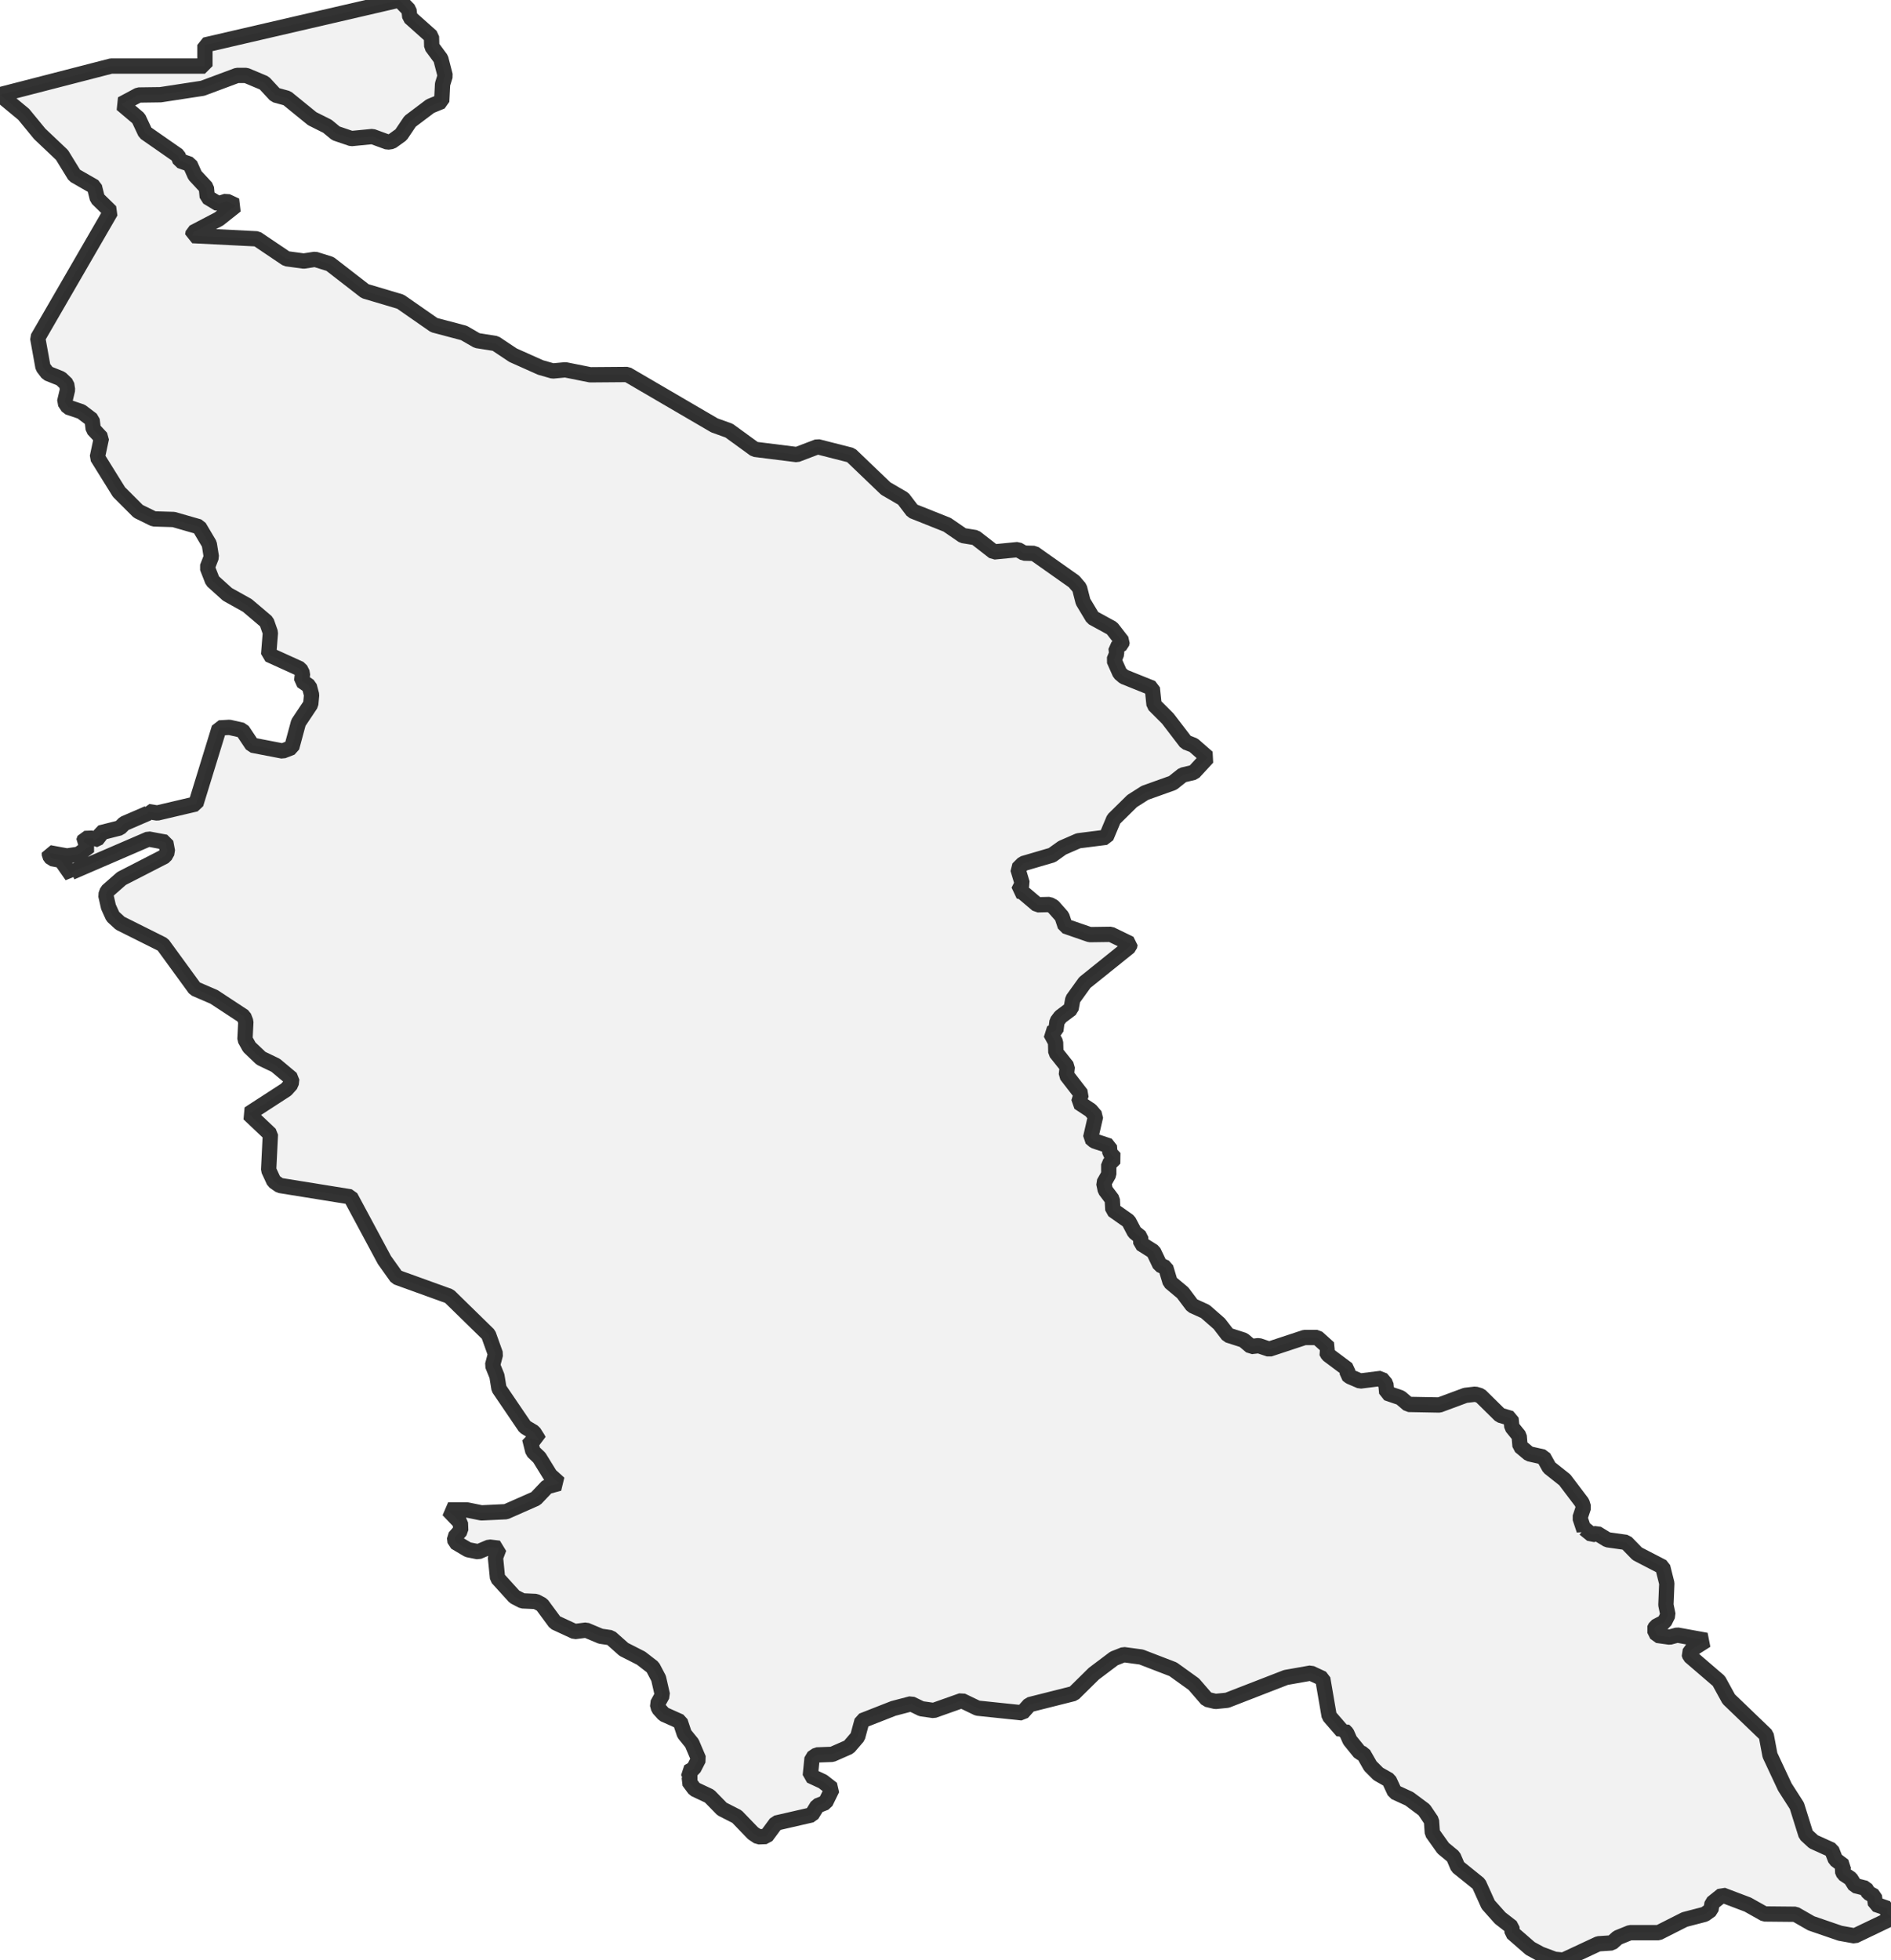 <?xml version="1.0" encoding="UTF-8" standalone="no"?>
<svg viewBox="0 0 246.989 256" xmlns="http://www.w3.org/2000/svg">
  <style>
    g.zone {
      fill: lightgray;
      stroke-width: 2;
      stroke-linecap: square;
      stroke-linejoin: bevel;
      stroke-miterlimit: 3;
      stroke-opacity: 0.8;
      stroke: black;
      fill-opacity: 0.3;
    }
  </style>
  <g class="zone" id="zone">
    <path d="M0,12.37 3.093,14.929 5.193,17.487 8.094,20.236 9.736,22.908 12.332,24.397 12.714,25.925 14.47,27.643 4.925,44.137 5.613,47.955 6.223,48.756 7.942,49.444 8.705,50.169 8.82,50.895 8.438,52.498 8.896,53.185 10.614,53.758 12.027,54.827 12.18,56.049 13.249,57.194 12.714,59.714 15.539,64.258 18.059,66.778 20.083,67.77 22.679,67.847 26.001,68.801 27.337,71.054 27.604,72.734 27.07,74.108 27.757,75.865 29.704,77.621 32.301,79.072 34.821,81.21 35.317,82.623 35.088,85.486 39.211,87.357 39.517,87.968 39.402,88.922 40.395,89.61 40.7,90.755 40.586,91.977 38.982,94.382 38.104,97.627 36.921,98.086 32.95,97.322 31.652,95.375 29.972,94.993 28.635,95.069 25.581,104.996 20.541,106.18 19.357,105.989 19.319,106.218 16.227,107.554 15.654,108.127 13.096,108.776 12.981,109.387 12.256,109.731 12.103,109.463 11.072,109.502 10.92,109.922 11.683,110.494 10.271,111.563 8.743,111.792 6.452,111.372 6.452,111.716 6.758,112.136 7.98,112.365 9.392,114.389 9.316,113.93 19.396,109.578 21.648,109.998 21.877,111.22 21.534,111.831 15.883,114.732 14.012,116.374 13.821,116.909 14.165,118.436 14.738,119.696 15.692,120.574 21.267,123.361 25.466,129.126 27.948,130.195 31.843,132.753 32.11,133.441 31.995,135.732 32.568,136.762 34.095,138.213 36.004,139.13 38.104,140.886 38.028,141.573 37.379,142.299 32.492,145.468 35.317,148.14 35.088,152.798 35.775,154.287 36.539,154.822 45.778,156.311 50.207,164.558 51.811,166.81 58.683,169.292 63.8,174.294 64.716,176.852 64.334,178.303 64.907,179.715 65.174,181.357 68.572,186.359 69.718,187.046 70.252,187.886 70.367,188.115 69.183,187.886 69.603,189.566 70.443,190.368 71.856,192.659 73.039,193.728 71.474,194.148 69.985,195.713 66.09,197.431 62.883,197.584 61.012,197.202 58.531,197.202 60.134,198.882 60.172,199.875 59.371,200.791 59.447,201.402 61.127,202.395 62.463,202.662 63.914,202.051 65.174,202.204 64.716,203.426 64.983,206.098 67.198,208.542 68.228,209.076 69.985,209.153 70.787,209.573 72.505,211.902 75.063,213.085 76.552,212.894 78.461,213.696 79.759,213.887 81.477,215.414 83.73,216.56 85.257,217.743 86.021,219.194 86.517,221.37 85.868,222.554 86.021,223.127 86.708,223.89 88.846,224.845 89.38,226.448 90.373,227.67 91.251,229.732 90.602,230.992 89.877,231.412 90.182,232.099 89.953,232.634 90.717,233.664 92.664,234.581 94.306,236.261 96.253,237.253 98.353,239.43 99.04,239.888 100.071,239.85 101.369,238.093 106.027,237.024 106.753,235.841 107.822,235.421 108.7,233.626 107.478,232.672 105.836,231.908 106.065,229.617 106.676,229.197 108.7,229.121 110.876,228.166 112.021,226.83 112.594,224.73 116.679,223.127 119.009,222.516 120.345,223.165 121.948,223.394 125.614,222.096 127.675,223.088 133.517,223.699 134.472,222.63 140.237,221.179 142.871,218.583 145.506,216.598 146.766,216.101 149.057,216.407 153.218,218.01 155.929,219.958 157.647,221.943 158.754,222.21 160.282,222.058 167.956,219.079 171.201,218.507 172.767,219.232 173.607,224.119 175.325,226.105 175.516,225.952 175.897,226.334 176.317,227.288 177.616,228.892 178.074,229.045 178.99,230.648 180.021,231.679 181.434,232.481 182.159,234.046 184.068,234.924 186.015,236.375 186.97,237.788 187.084,239.391 188.497,241.377 189.833,242.484 190.406,243.82 193.155,246.035 194.377,248.746 195.942,250.502 197.469,251.686 197.508,252.411 199.875,254.473 201.211,255.198 203.044,255.885 204.189,256 208.771,253.862 210.527,253.747 211.291,253.06 212.894,252.411 216.636,252.411 220.034,250.693 222.668,250.006 223.47,249.433 223.623,248.555 224.959,247.486 228.281,248.746 230.457,249.967 234.504,250.006 236.566,251.189 240.346,252.487 242.255,252.831 246.722,250.693 246.226,250.731 246.989,250.349 246.531,249.929 246.531,249.242 244.966,248.708 244.813,247.638 244.05,247.218 243.668,246.608 242.293,246.264 241.721,245.348 240.804,244.737 240.613,244.279 240.804,243.668 239.735,242.866 239.239,241.606 236.872,240.537 235.879,239.621 234.695,235.841 233.13,233.397 231.183,229.235 230.686,226.601 225.799,221.905 224.501,219.538 220.721,216.292 220.607,215.949 220.989,215.414 222.859,214.231 219.079,213.543 218.087,213.811 216.445,213.582 216.063,212.818 216.254,212.436 217.4,211.825 217.858,210.909 217.59,209.611 217.705,206.785 217.17,204.647 213.849,202.929 212.398,201.44 209.954,201.096 208.58,200.257 207.931,200.447 206.938,199.646 206.9,199.837 206.365,198.233 206.824,196.858 206.633,196.248 204.38,193.27 202.356,191.666 201.593,190.291 199.722,189.871 198.538,188.879 198.424,187.542 197.469,186.359 197.355,185.252 195.942,184.832 193.346,182.274 192.697,182.083 191.399,182.235 188.001,183.495 183.953,183.419 182.923,182.541 181.128,181.93 181.014,180.746 180.403,180.021 177.654,180.365 176.317,179.792 175.974,179.525 176.012,178.837 173.454,176.928 173.225,176.508 173.568,176.05 172.041,174.676 170.399,174.676 165.78,176.203 164.405,175.745 163.412,175.859 162.42,175.019 160.396,174.37 159.251,172.881 157.418,171.278 155.738,170.514 154.478,168.834 152.836,167.46 152.264,165.55 151.5,165.207 150.66,163.451 149.018,162.42 148.98,161.58 148.178,160.931 147.415,159.48 145.353,158.029 145.277,156.654 144.36,155.433 144.169,154.516 144.818,153.371 144.818,152.073 145.62,151.271 144.971,150.584 144.895,149.667 142.948,149.018 142.451,148.598 143.1,145.773 142.451,145.009 140.886,143.979 141.23,142.909 139.282,140.39 139.397,139.321 137.908,137.45 137.87,136.113 137.221,134.93 137.908,134.586 138.061,133.403 138.519,132.792 139.893,131.761 140.122,130.501 141.688,128.325 147.529,123.628 147.606,123.247 145.086,122.025 142.337,122.063 139.13,120.956 138.71,119.696 137.564,118.398 137.068,118.13 135.502,118.169 133.517,116.489 133.021,116.374 133.517,115.381 132.944,113.472 133.632,112.785 137.411,111.678 138.748,110.723 140.848,109.807 144.475,109.349 145.468,106.982 147.873,104.614 149.553,103.545 153.18,102.247 154.478,101.216 155.929,100.873 157.723,98.926 155.891,97.322 154.898,96.94 152.531,93.848 150.736,92.053 150.507,89.877 146.804,88.388 146.269,87.93 145.506,86.211 145.849,85.372 145.773,84.646 146.498,84.112 146.575,83.768 145.238,82.05 142.719,80.675 141.459,78.575 141,76.781 140.275,75.941 135.082,72.276 133.746,72.237 132.944,71.779 129.814,72.085 127.408,70.214 125.766,69.947 123.705,68.534 119.199,66.739 117.978,65.136 115.687,63.8 111.143,59.447 106.791,58.34 104.08,59.371 98.582,58.683 95.222,56.24 93.313,55.553 81.935,48.909 77.086,48.947 73.841,48.298 72.199,48.451 70.596,47.993 67.007,46.389 64.716,44.862 62.311,44.48 60.592,43.488 56.698,42.457 52.307,39.402 47.687,38.028 43.106,34.477 41.159,33.866 39.67,34.095 37.417,33.79 33.561,31.193 25.161,30.773 25.237,30.353 28.597,28.597 30.812,26.841 29.59,26.268 28.521,26.612 27.07,25.734 26.955,24.512 25.466,22.908 24.817,21.457 23.519,20.999 23.252,20.312 18.976,17.334 18.098,15.463 15.883,13.592 18.098,12.409 20.961,12.37 26.459,11.53 30.964,9.851 32.148,9.851 34.515,10.843 35.966,12.409 37.493,12.829 40.777,15.501 42.762,16.494 43.869,17.41 45.893,18.098 48.642,17.83 50.627,18.556 51.162,18.479 52.384,17.601 53.567,15.845 56.202,13.86 57.691,13.249 57.805,10.996 58.149,9.889 57.576,7.674 56.393,6.071 56.354,4.773 53.529,2.253 53.414,1.298 52.155,0 26.765,5.88 26.765,8.629 14.509,8.629 0,12.37Z"/>
  </g>
</svg>